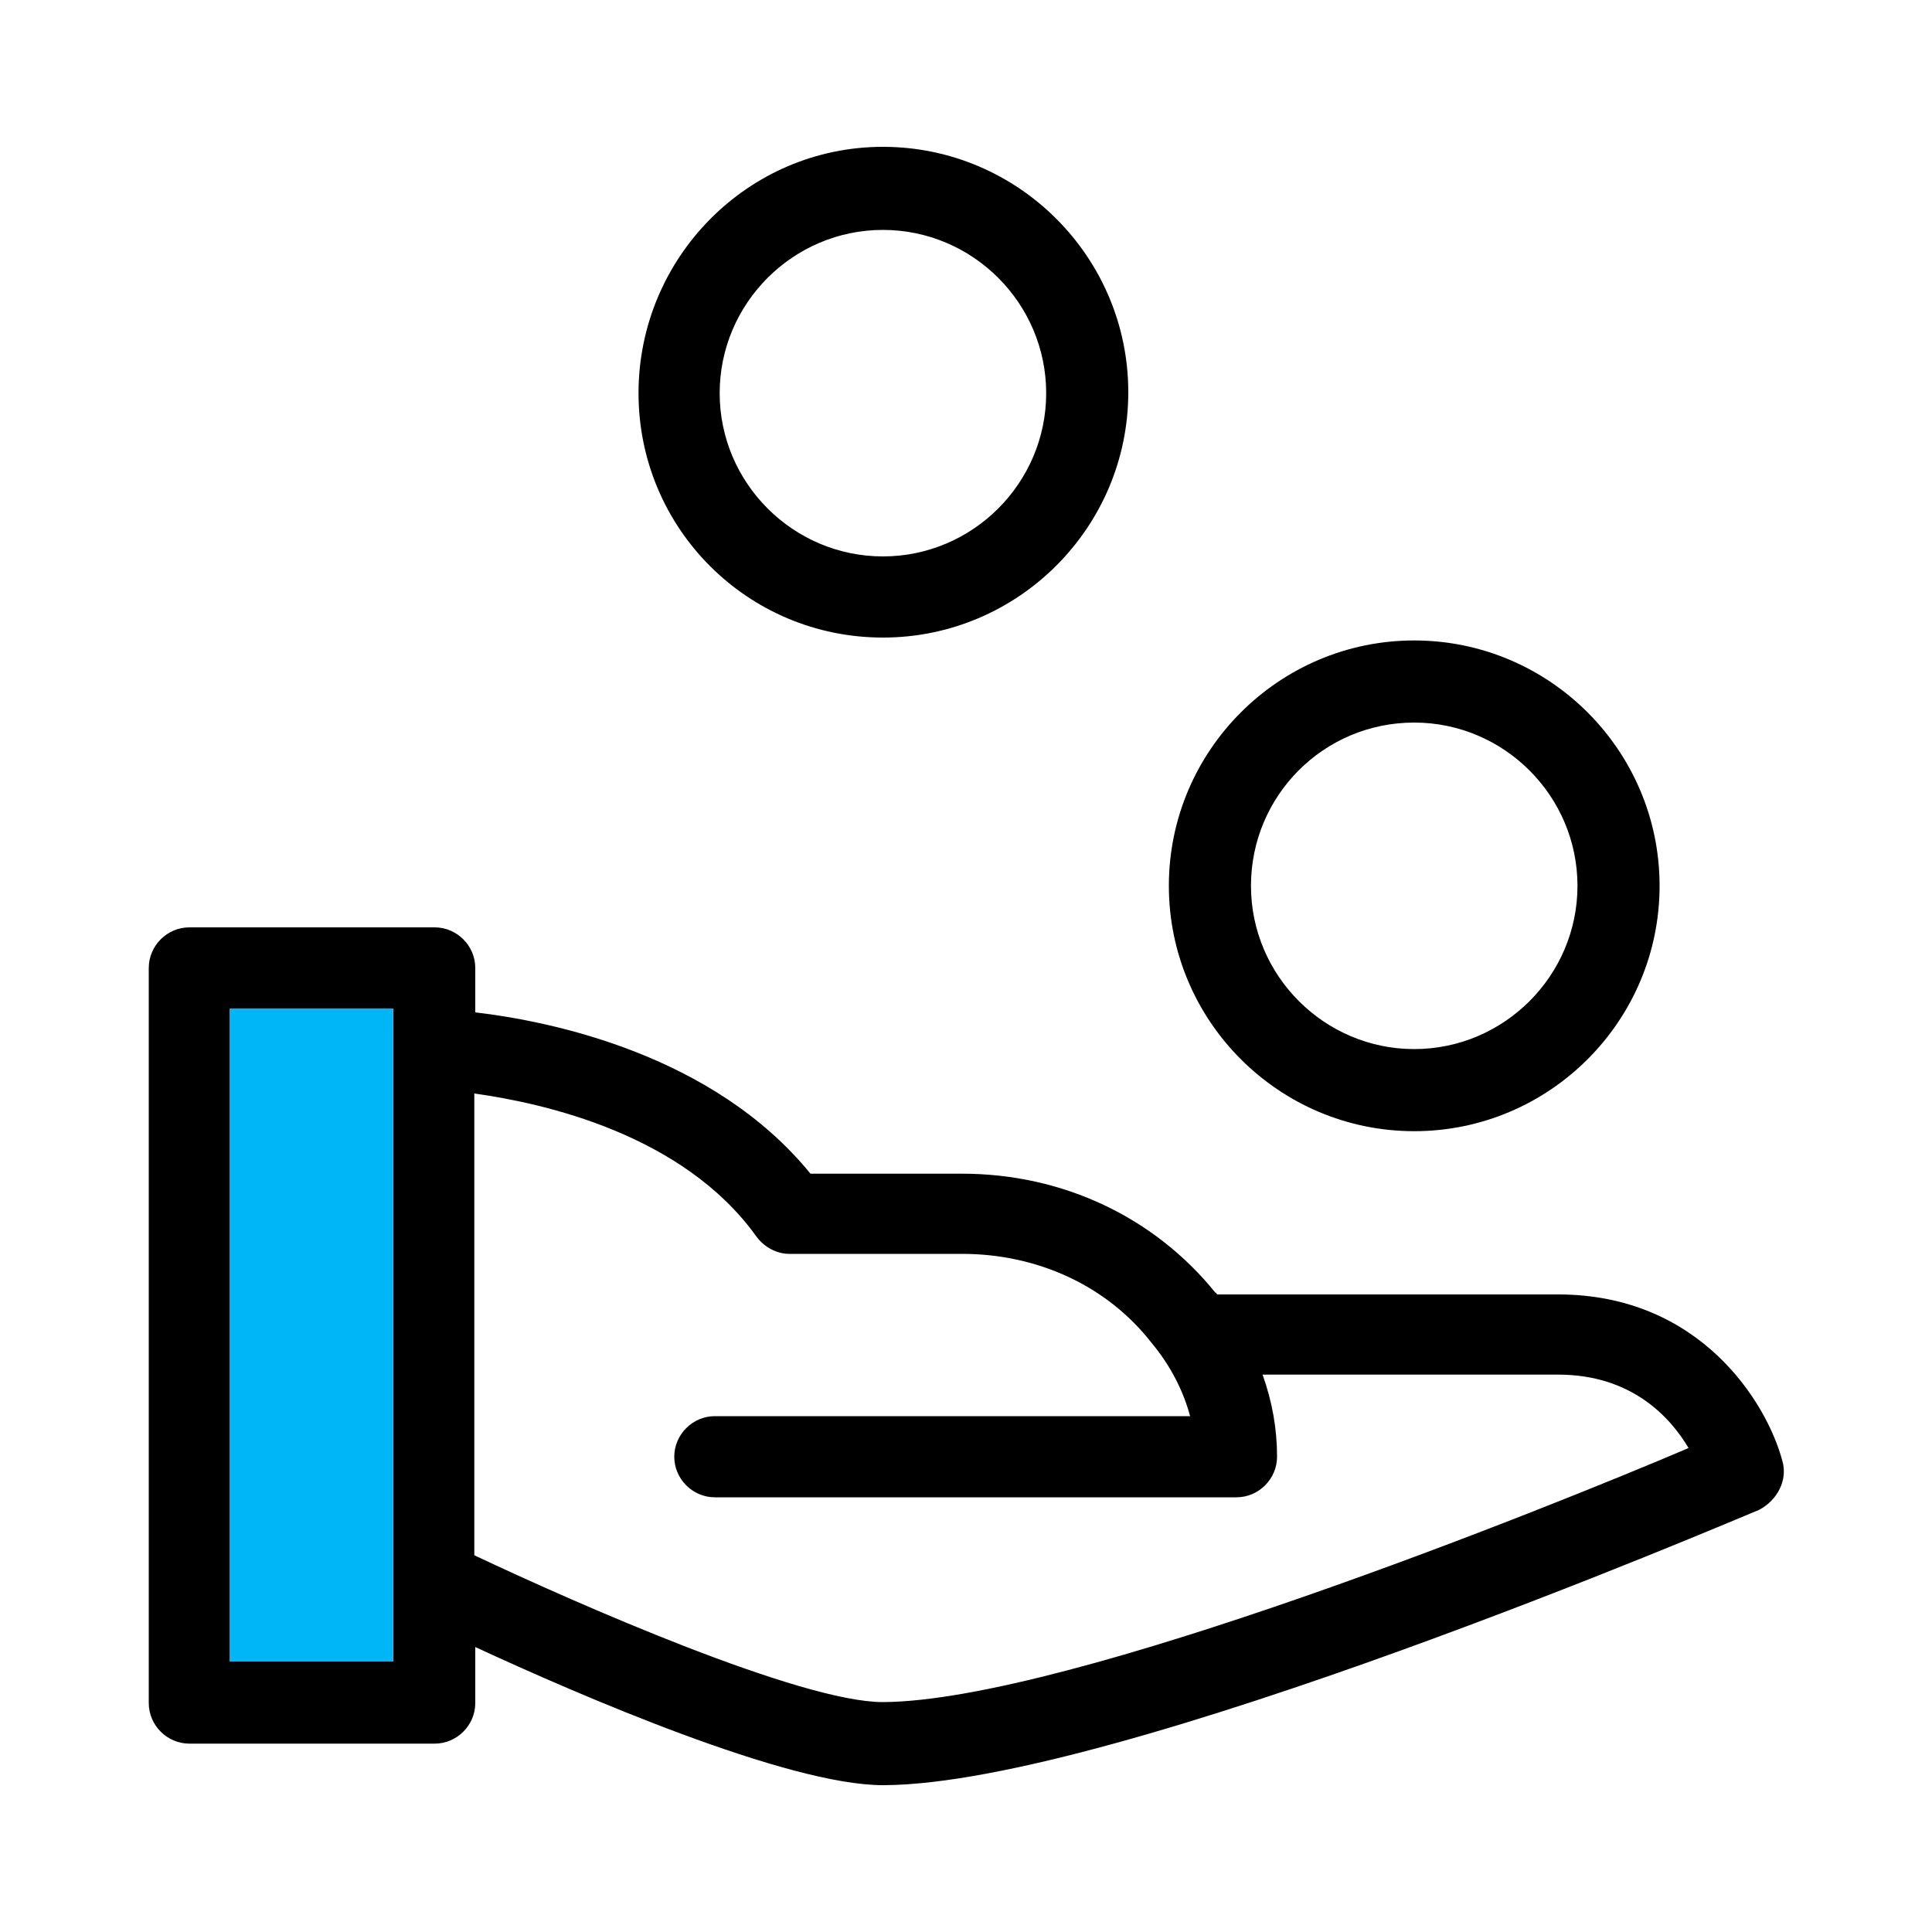 <?xml version="1.0" standalone="no"?><!DOCTYPE svg PUBLIC "-//W3C//DTD SVG 1.1//EN" "http://www.w3.org/Graphics/SVG/1.1/DTD/svg11.dtd"><svg class="icon" width="200px" height="200.00px" viewBox="0 0 1024 1024" version="1.1" xmlns="http://www.w3.org/2000/svg"><path d="M467.968 337.92c71.68 0 130.048-58.368 130.048-130.048S539.648 77.824 467.968 77.824s-129.536 58.88-129.536 130.56S396.288 337.92 467.968 337.92z m0-216.064c47.616 0 86.528 38.912 86.528 86.528 0 47.616-38.912 86.528-86.528 86.528S381.44 256 381.44 208.384c0-47.616 38.912-86.528 86.528-86.528z m281.6 477.696c71.68 0 130.048-58.368 130.048-130.048s-58.368-130.048-130.048-130.048S619.52 397.824 619.52 469.504s58.368 130.048 130.048 130.048z m0-216.576c47.616 0 86.528 38.912 86.528 86.528s-38.912 86.528-86.528 86.528-86.528-38.912-86.528-86.528 38.4-86.528 86.528-86.528zM944.64 774.144c-8.192-30.72-43.52-88.064-118.784-88.064H645.12c-0.512-0.512-0.512-1.024-1.024-1.024C611.84 645.12 563.2 622.08 509.952 622.08h-80.384c-51.712-63.488-138.24-80.896-177.664-85.504v-23.552c0-11.776-9.728-21.504-21.504-21.504H100.352c-11.776 0-21.504 9.728-21.504 21.504v389.632c0 11.776 9.728 21.504 21.504 21.504H230.4c11.776 0 21.504-9.728 21.504-21.504V872.96c55.296 25.6 165.376 73.216 216.064 73.216h0.512c123.392-0.512 450.048-140.288 463.872-145.92 9.728-5.12 15.36-15.872 12.288-26.112zM208.384 880.64h-86.528V534.528h86.528V880.64z m259.584 21.504c-43.52 0-161.28-51.712-216.576-77.824V579.584c36.864 5.12 110.592 21.504 149.504 75.776 4.096 5.632 10.752 9.216 17.408 9.216h91.648c39.936 0 76.8 16.896 100.352 47.104 10.24 12.288 16.896 25.6 20.48 38.912H378.88c-11.776 0-21.504 9.728-21.504 21.504 0 11.776 9.728 21.504 21.504 21.504h276.48c11.776 0 21.504-9.728 21.504-21.504 0-14.848-2.56-29.184-7.68-43.52h156.672c38.912 0 59.392 22.528 69.12 38.912-73.216 31.232-328.704 134.144-427.008 134.656z"  /><path d="M121.856 534.528h86.528V880.64h-86.528z" fill="#00B6F6" /></svg>